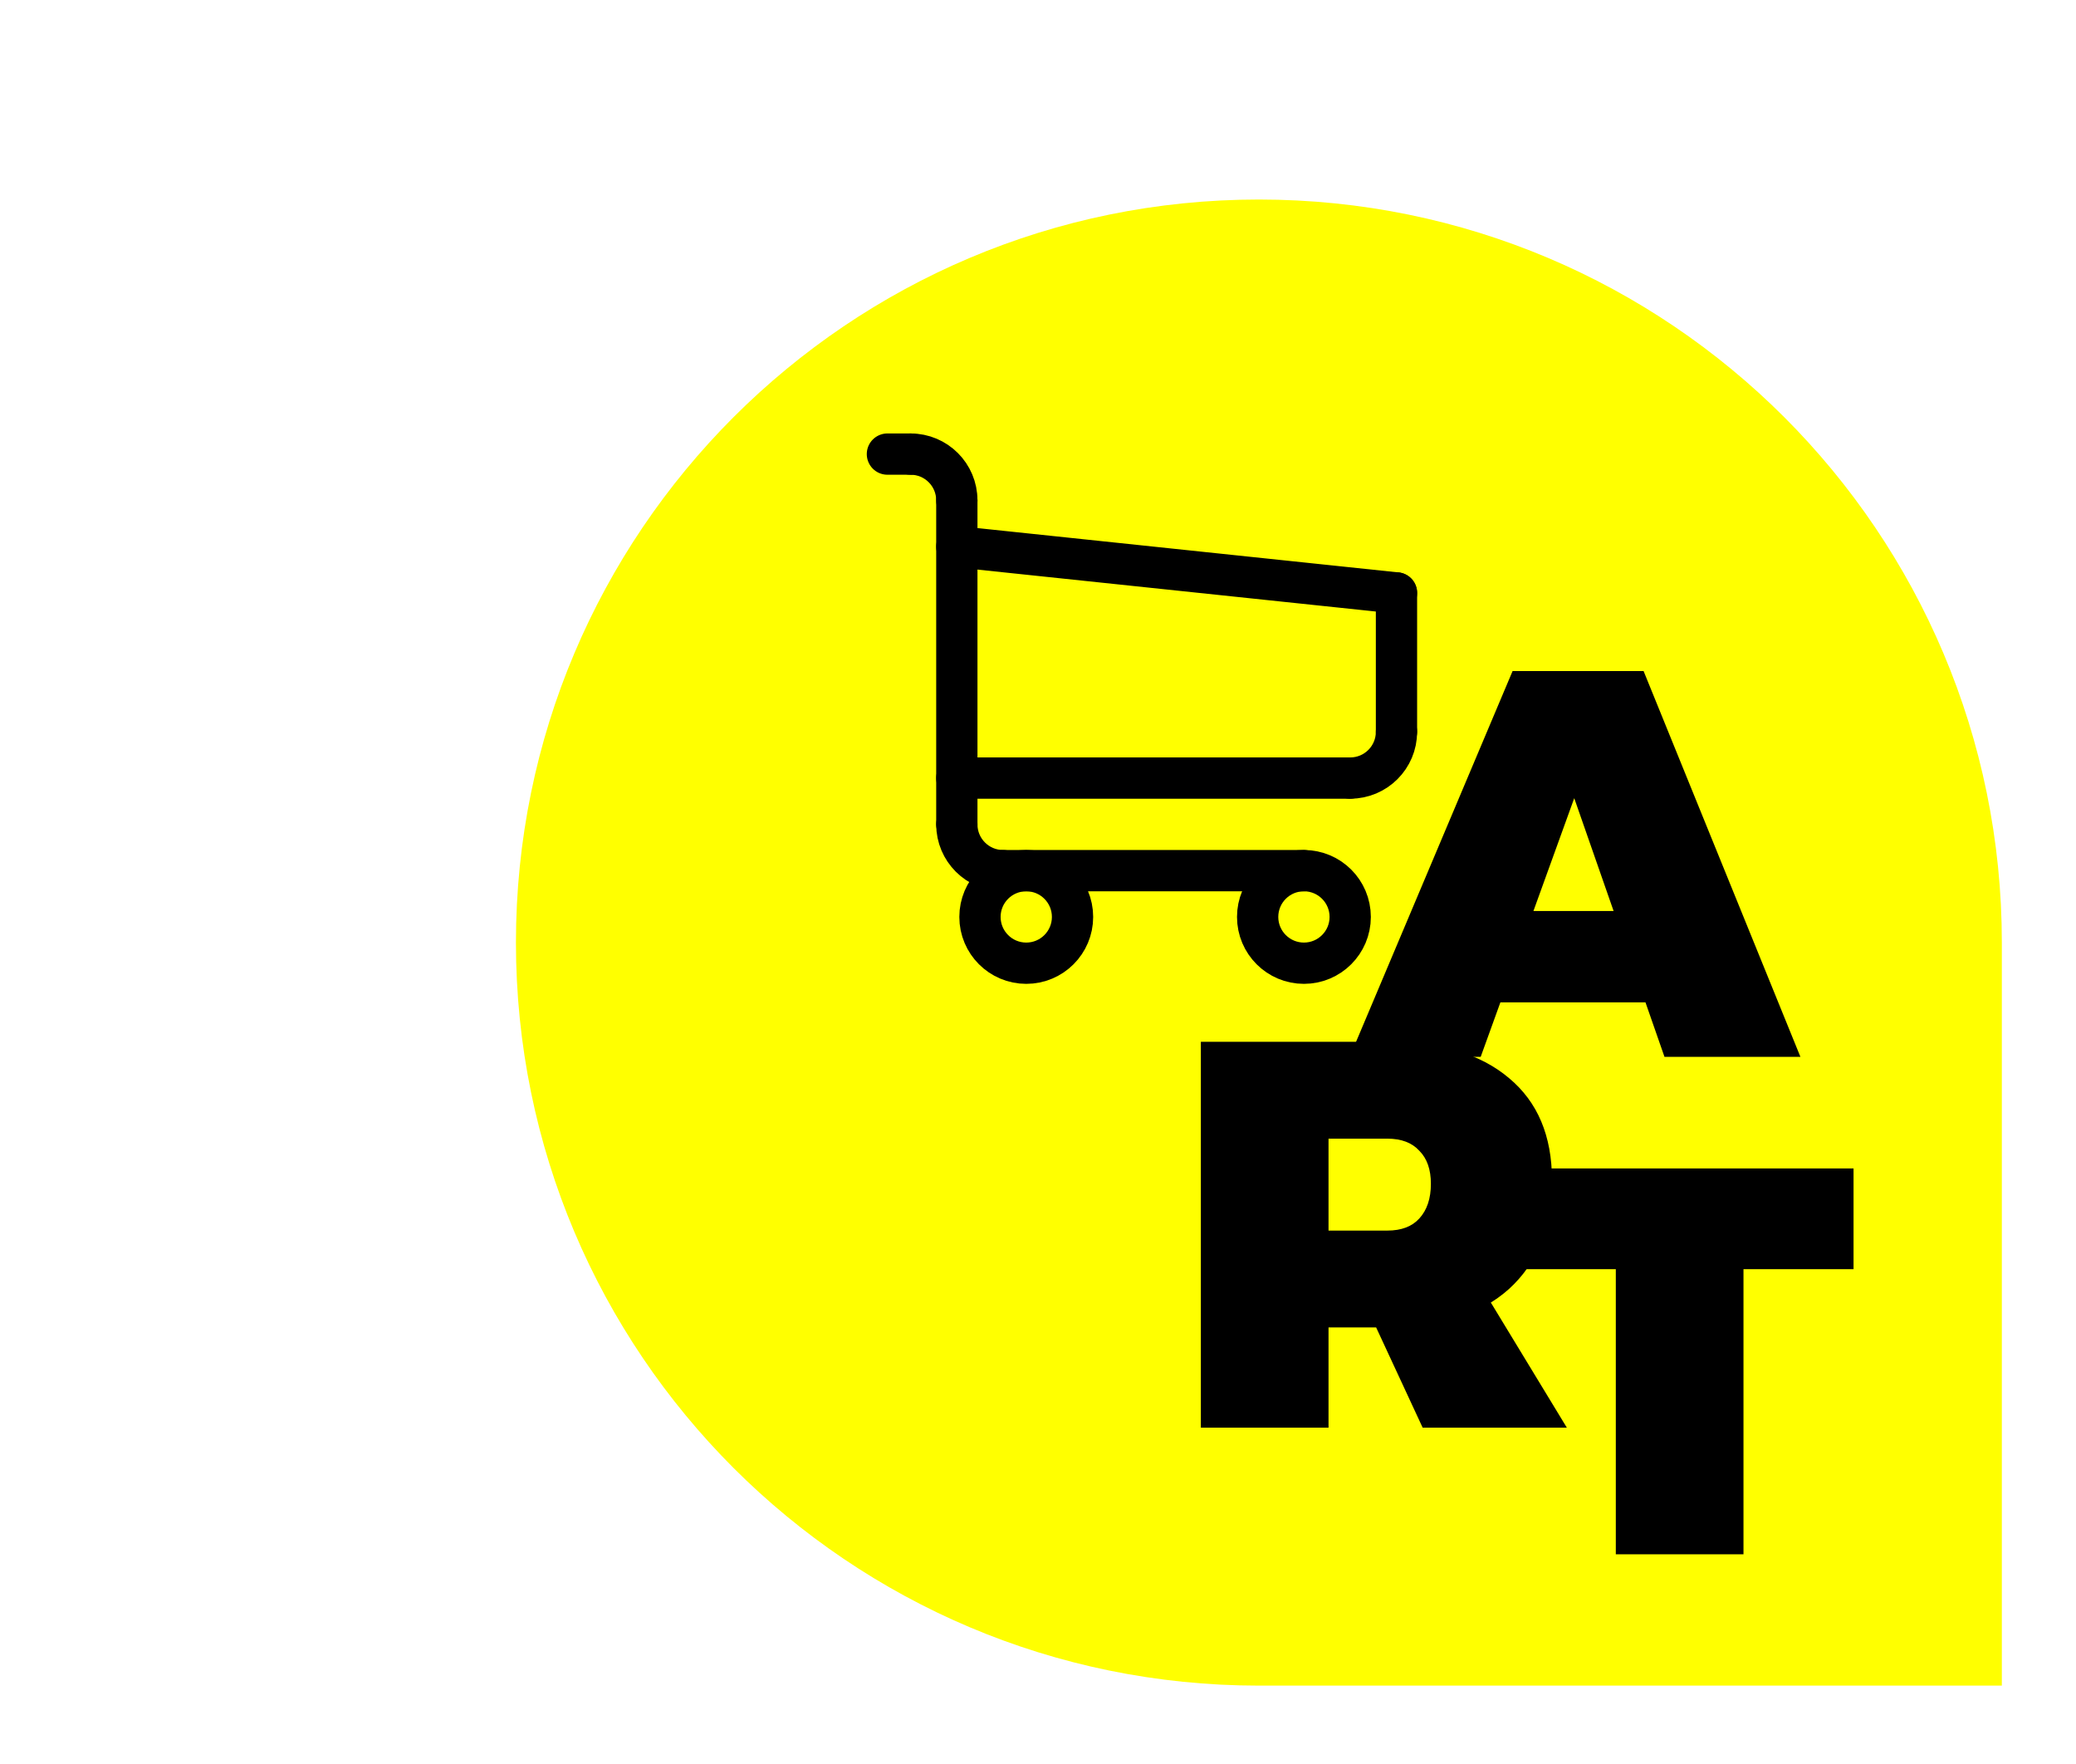 <svg width="186" height="158" viewBox="0 0 186 158" fill="none" xmlns="http://www.w3.org/2000/svg">
<g filter="url(#filter0_d_694_1618)">
<path d="M179.356 81.974C179.356 45.211 149.554 15.409 112.791 15.409V15.409C76.028 15.409 46.226 45.211 46.226 81.974V81.974C46.226 118.737 76.028 148.539 112.791 148.539H179.356V81.974Z" fill="#FFFF00"/>
</g>
<path d="M135.522 60.114H147.257L161.31 94.679H149.131L141.044 71.504L132.662 94.679H120.927L135.522 60.114ZM130.788 81.612H150.61V89.797H130.788V81.612Z" fill="black"/>
<path d="M124.306 93.328C129.007 93.328 132.639 94.412 135.203 96.582C137.767 98.719 139.049 101.759 139.049 105.704C139.049 109.879 137.767 113.133 135.203 115.467C132.639 117.768 129.007 118.918 124.306 118.918H119.03V127.892H107.591V93.328H124.306ZM124.306 110.24C125.555 110.24 126.508 109.879 127.166 109.155C127.856 108.399 128.201 107.364 128.201 106.049C128.201 104.767 127.856 103.781 127.166 103.091C126.508 102.367 125.555 102.006 124.306 102.006H119.03V110.24H124.306ZM121.397 114.826H132.442L140.38 127.892H127.462L121.397 114.826Z" fill="black"/>
<path d="M134.956 104.674H166.069V113.697H156.208V139.239H144.769V113.697H134.956V104.674Z" fill="black"/>
<path d="M116.826 86.288C119.115 86.288 120.972 84.432 120.972 82.142C120.972 79.852 119.115 77.996 116.826 77.996C114.536 77.996 112.679 79.852 112.679 82.142C112.679 84.432 114.536 86.288 116.826 86.288Z" stroke="black" stroke-width="3.698" stroke-linecap="round" stroke-linejoin="round"/>
<path d="M91.948 86.288C94.237 86.288 96.094 84.432 96.094 82.142C96.094 79.852 94.237 77.996 91.948 77.996C89.658 77.996 87.801 79.852 87.801 82.142C87.801 84.432 89.658 86.288 91.948 86.288Z" stroke="black" stroke-width="3.698" stroke-linecap="round" stroke-linejoin="round"/>
<path d="M85.728 73.849V44.825" stroke="black" stroke-width="3.698" stroke-linecap="round" stroke-linejoin="round"/>
<path d="M116.826 77.996H89.874" stroke="black" stroke-width="3.698" stroke-linecap="round" stroke-linejoin="round"/>
<path d="M120.972 69.703H85.728" stroke="black" stroke-width="3.698" stroke-linecap="round" stroke-linejoin="round"/>
<path d="M85.728 48.972L125.118 53.118" stroke="black" stroke-width="3.698" stroke-linecap="round" stroke-linejoin="round"/>
<path d="M125.118 65.557V53.118" stroke="black" stroke-width="3.698" stroke-linecap="round" stroke-linejoin="round"/>
<path d="M85.728 73.85C85.728 76.141 87.583 77.996 89.874 77.996" stroke="black" stroke-width="3.698" stroke-linecap="round" stroke-linejoin="round"/>
<path d="M125.118 65.557C125.118 67.848 123.263 69.703 120.972 69.703" stroke="black" stroke-width="3.698" stroke-linecap="round" stroke-linejoin="round"/>
<path d="M85.728 44.825C85.728 42.533 83.873 40.679 81.582 40.679" stroke="black" stroke-width="3.698" stroke-linecap="round" stroke-linejoin="round"/>
<path d="M79.508 40.679H81.582" stroke="black" stroke-width="3.698" stroke-linecap="round" stroke-linejoin="round"/>
<defs>
<filter id="filter0_d_694_1618" x="40.063" y="11.711" width="145.457" height="145.458" filterUnits="userSpaceOnUse" color-interpolation-filters="sRGB">
<feFlood flood-opacity="0" result="BackgroundImageFix"/>
<feColorMatrix in="SourceAlpha" type="matrix" values="0 0 0 0 0 0 0 0 0 0 0 0 0 0 0 0 0 0 127 0" result="hardAlpha"/>
<feOffset dy="2.465"/>
<feGaussianBlur stdDeviation="3.082"/>
<feComposite in2="hardAlpha" operator="out"/>
<feColorMatrix type="matrix" values="0 0 0 0 0 0 0 0 0 0 0 0 0 0 0 0 0 0 0.25 0"/>
<feBlend mode="normal" in2="BackgroundImageFix" result="effect1_dropShadow_694_1618"/>
<feBlend mode="normal" in="SourceGraphic" in2="effect1_dropShadow_694_1618" result="shape"/>
</filter>
</defs>
</svg>
